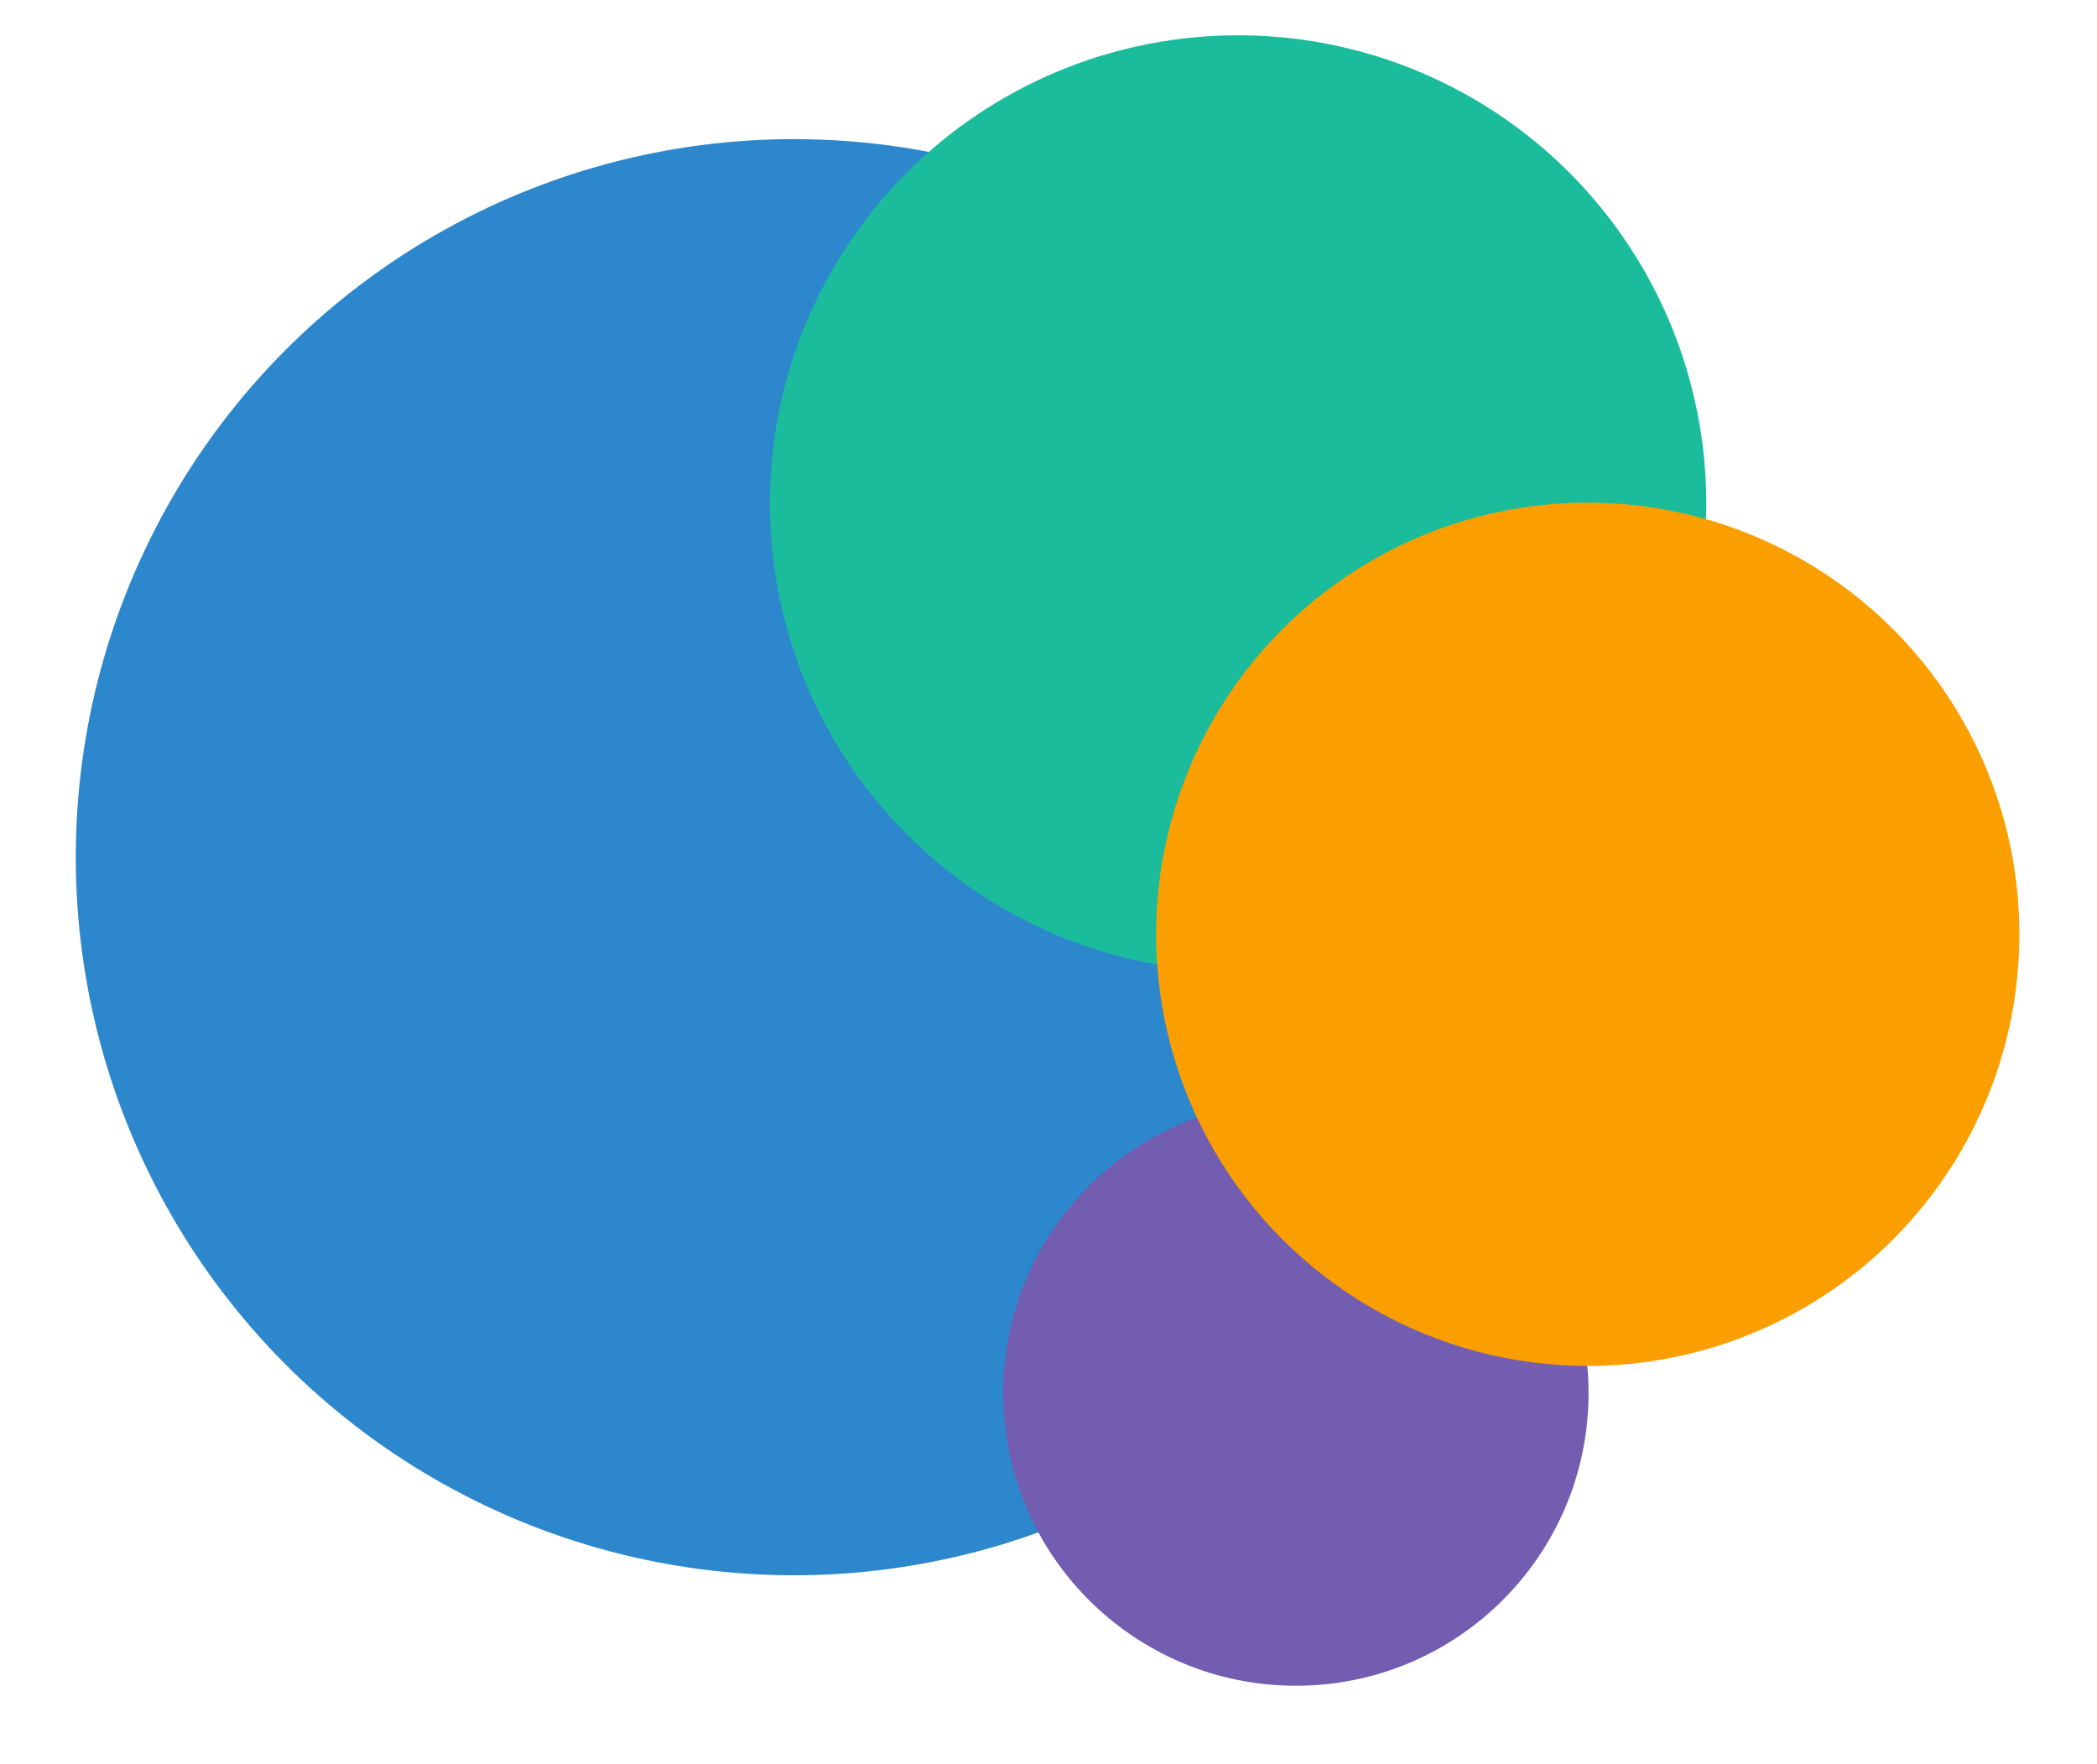 <?xml version="1.0" encoding="UTF-8"?>
<svg width="1189px" height="1000px" viewBox="0 0 1189 1000" version="1.1" xmlns="http://www.w3.org/2000/svg" xmlns:xlink="http://www.w3.org/1999/xlink">
    <!-- Generator: Sketch 45 (43475) - http://www.bohemiancoding.com/sketch -->
    <title>Artboard 2</title>
    <desc>Created with Sketch.</desc>
    <defs></defs>
    <g id="Page-1" stroke="none" stroke-width="1" fill="none" fill-rule="evenodd">
        <g id="Artboard-2">
            <g id="Group-8" style="mix-blend-mode: darken;" transform="translate(593.5, 488) scale(-1, 1) translate(-593.5, -488) translate(42, 20)">
                <circle id="Oval-12" fill="#2D87CD" style="mix-blend-mode: screen;" cx="694.885" cy="466.033" r="407.152"></circle>
                <circle id="Oval-12" fill="#1ABC9C" style="mix-blend-mode: hard-light;" cx="443.005" cy="265.462" r="265.462"></circle>
                <circle id="Oval-12" fill="#725DB1" style="mix-blend-mode: soft-light;" cx="410.253" cy="769.852" r="165.962"></circle>
                <circle id="Oval-12" fill="#FB9E00" style="mix-blend-mode: overlay;" cx="244.746" cy="509.746" r="244.746"></circle>
            </g>
        </g>
    </g>
</svg>